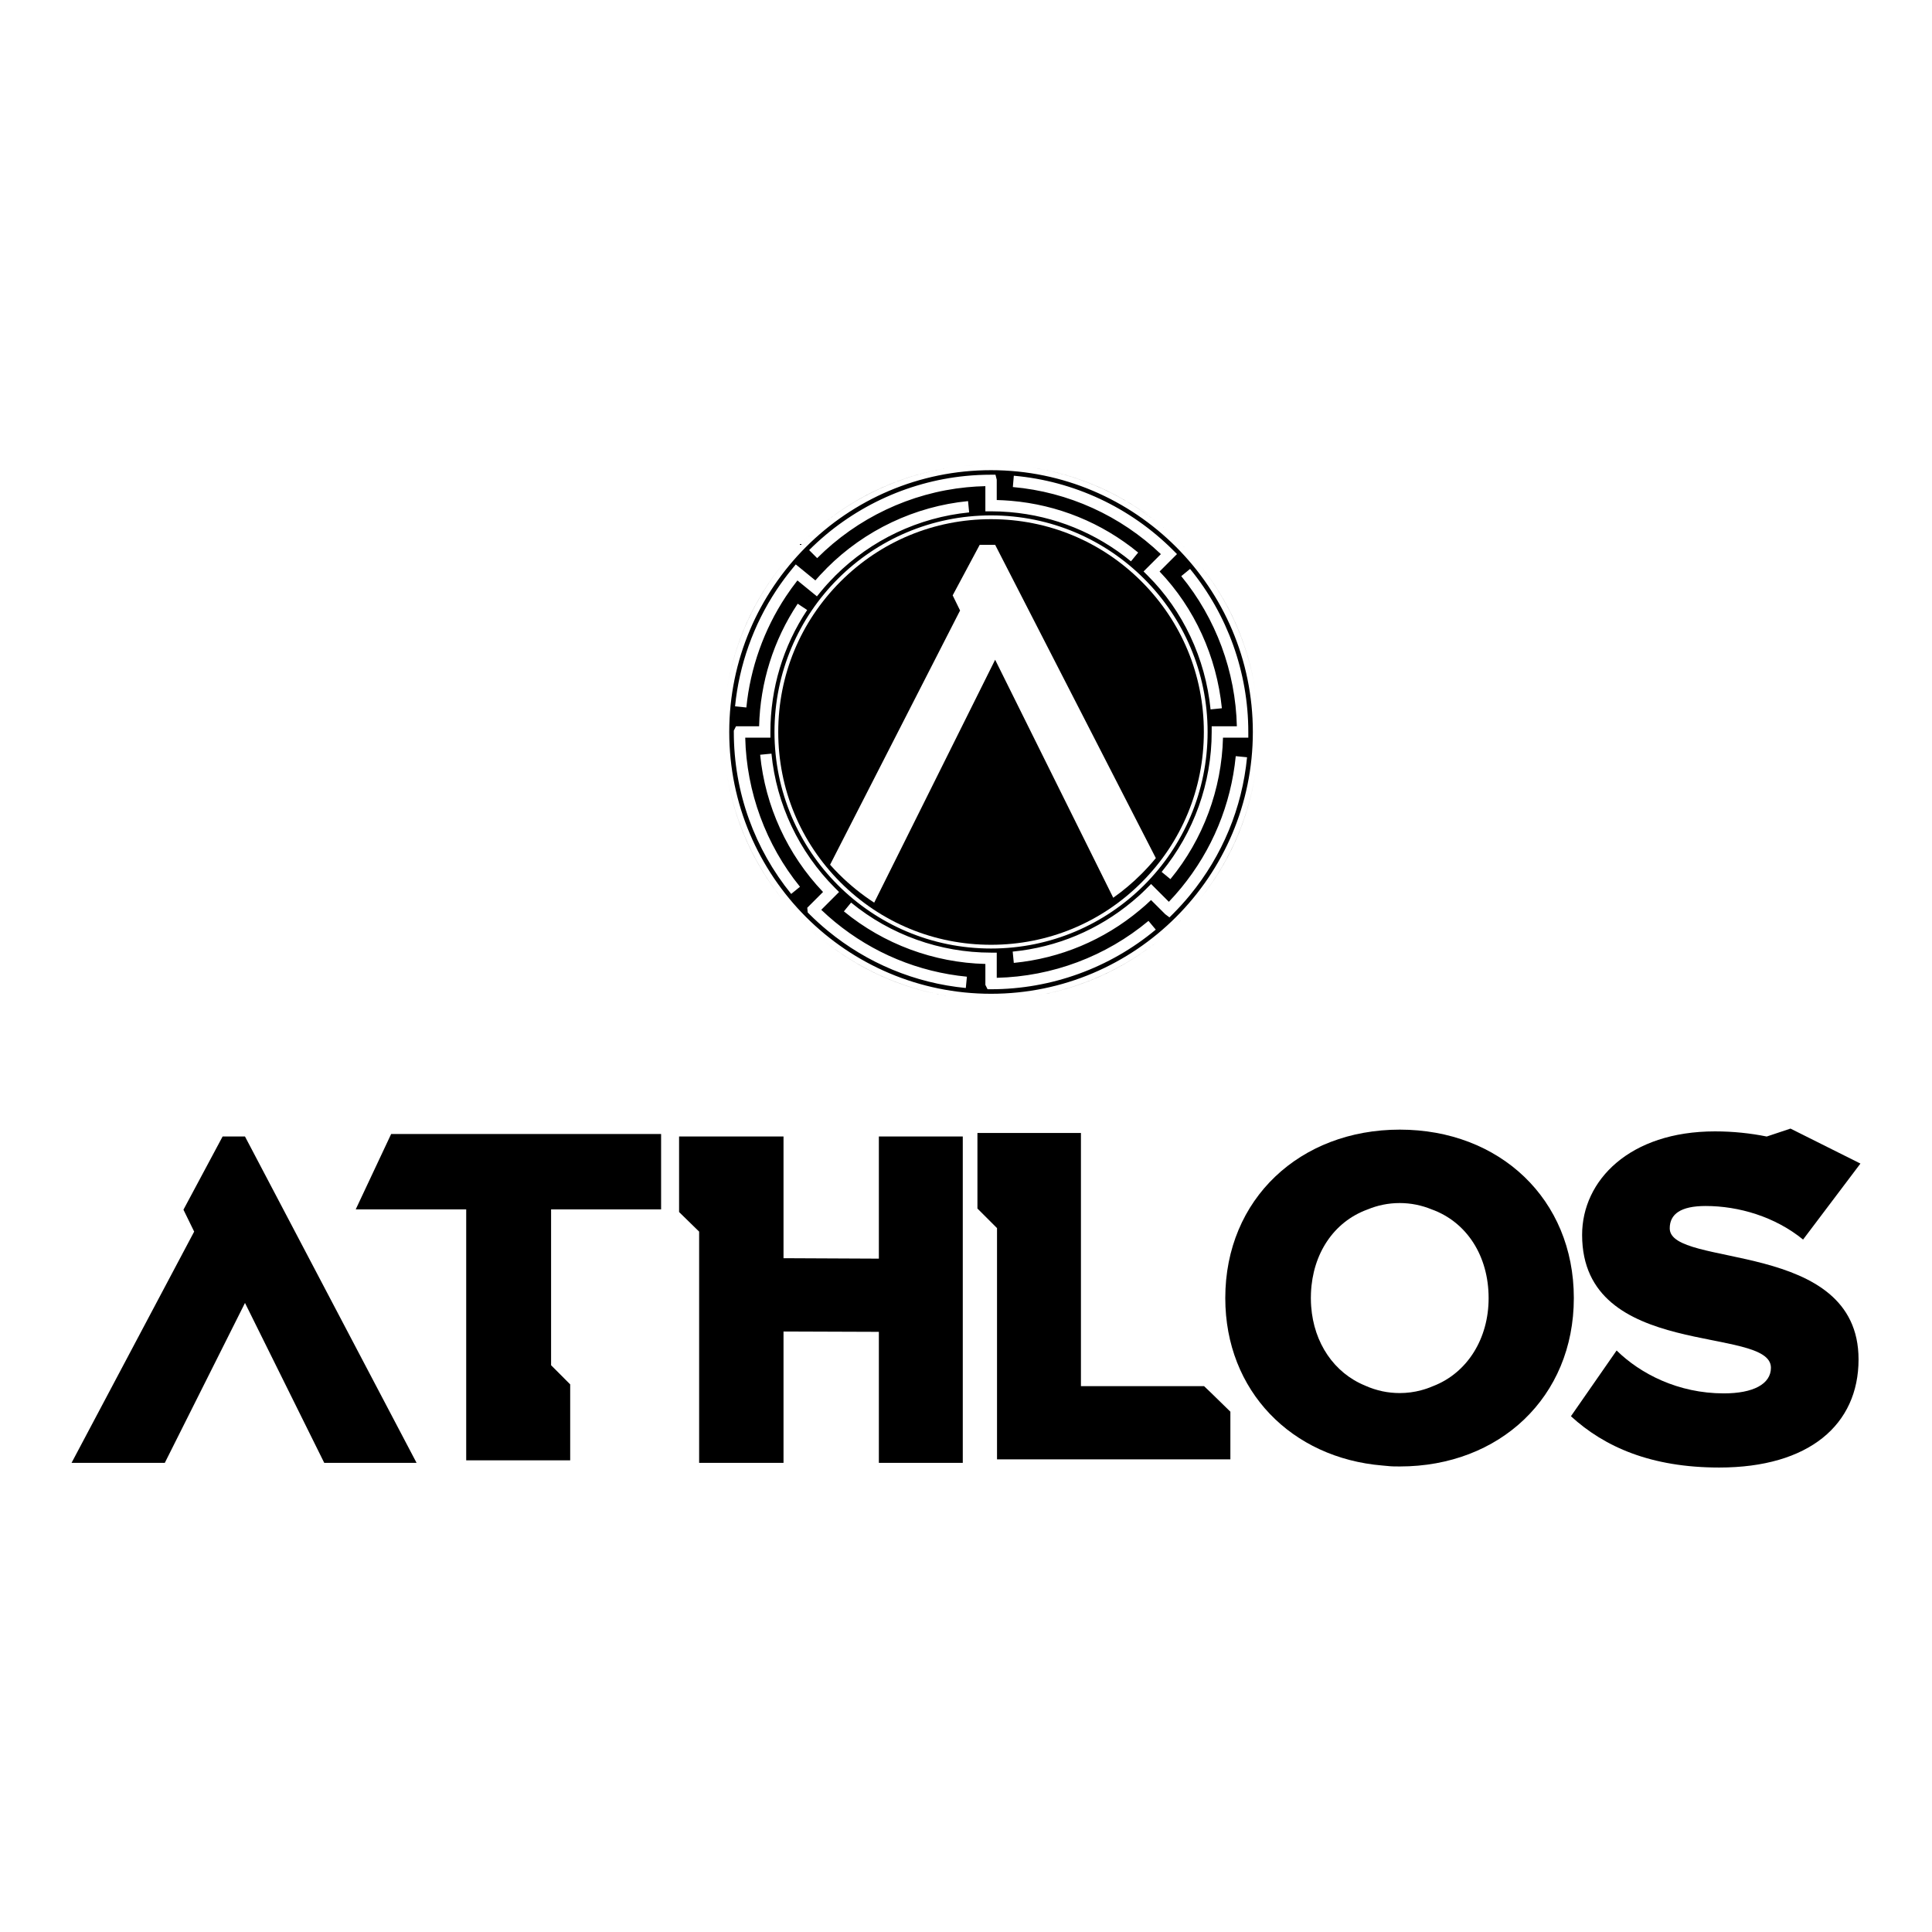 <?xml version="1.0" encoding="utf-8"?>
<!-- Generator: Adobe Illustrator 26.0.0, SVG Export Plug-In . SVG Version: 6.00 Build 0)  -->
<svg version="1.1" id="Camada_1" xmlns="http://www.w3.org/2000/svg" xmlns:xlink="http://www.w3.org/1999/xlink" x="0px" y="0px"
	 viewBox="0 0 1080 1080" style="enable-background:new 0 0 1080 1080;" xml:space="preserve">
<style type="text/css">
	.st0{fill:url(#SVGID_1_);}
	.st1{fill:url(#SVGID_00000088822466338940118200000006829463759328545959_);}
	.st2{fill:url(#SVGID_00000141449932172160122250000014070777869470004373_);}
	.st3{fill:url(#SVGID_00000145033731702762060040000012399079890199112855_);}
	.st4{fill:url(#SVGID_00000090973290202057411250000011659110411097785524_);}
	.st5{fill:url(#SVGID_00000138571120260608363760000014355966984273619855_);}
	.st6{fill:url(#SVGID_00000128480119830983947850000007944698227601269122_);}
	.st7{fill:url(#SVGID_00000059989887948286362380000005440399358094060707_);}
	.st8{fill:url(#SVGID_00000150784295650918847020000000765664669306688701_);}
	.st9{fill:url(#SVGID_00000109003662417176637130000009531004190338823608_);}
	.st10{fill:url(#SVGID_00000015324467129866036010000013215790387863038903_);}
	.st11{fill:url(#SVGID_00000111877493755992815360000004773778038063439496_);}
	.st12{fill:url(#SVGID_00000121269325733928598560000010869927889273475001_);}
	.st13{fill:url(#SVGID_00000060725056474085192930000017018701662690326697_);}
	.st14{fill:url(#SVGID_00000149345927139798481560000003752826977846700181_);}
	.st15{fill:url(#SVGID_00000146470156316535772260000018206183459010165943_);}
	.st16{fill:url(#SVGID_00000005960152149862089230000013522329268407376267_);}
	.st17{fill:url(#SVGID_00000176008103794731691420000017334585792009133966_);}
	.st18{fill:url(#SVGID_00000067201901492560266860000015463033806881069476_);}
	.st19{fill:url(#SVGID_00000149373899118226296480000008547644615385638276_);}
	.st20{fill:url(#SVGID_00000024681313587520483240000003276973930386182578_);}
	.st21{fill:url(#SVGID_00000181059989151468352580000016962063657669030818_);}
	.st22{fill:url(#SVGID_00000099643122177775143270000013566597451896780955_);}
	.st23{fill:url(#SVGID_00000132802540988635554180000012012730736325304199_);}
	.st24{fill:url(#SVGID_00000128460916080821755230000003047527666359858846_);}
	.st25{fill:url(#SVGID_00000001659702378446748480000017390781683856752800_);}
	.st26{fill:url(#SVGID_00000168836303896563859350000001744631203972050848_);}
	.st27{fill:url(#SVGID_00000027584017685626067320000015577781993865266050_);}
	.st28{fill:url(#SVGID_00000119821121598883378810000009468214945229511850_);}
	.st29{fill:url(#SVGID_00000028302610450060285480000011725900604120294793_);}
	.st30{fill:url(#SVGID_00000067947431797922834030000013571910925123071158_);}
	.st31{fill:url(#SVGID_00000183217844880525444350000013979715043335743123_);}
	.st32{fill:url(#SVGID_00000085247787720222381160000018256061361529264003_);}
	.st33{fill:url(#SVGID_00000076583276866371756560000015682640597080412310_);}
	.st34{fill:url(#SVGID_00000084496339304430342280000011606004024004744577_);}
	.st35{fill:url(#SVGID_00000084509611378087476510000013750991486301142425_);}
	.st36{fill:url(#SVGID_00000146501212332256215600000006339410539944664485_);}
	.st37{fill:url(#SVGID_00000165193439435200669570000002249377812010358425_);}
	.st38{fill:url(#SVGID_00000003801230699471356330000012833609831571991704_);}
	.st39{fill:url(#SVGID_00000136369107258237294120000015958376134309724092_);}
	.st40{fill:url(#SVGID_00000134961352721809599920000004511439889159669121_);}
	.st41{fill:url(#SVGID_00000150090637580276784860000014238484684521423024_);}
	.st42{fill:url(#SVGID_00000101793001213208234070000016959981191141393853_);}
	.st43{fill:url(#SVGID_00000018957079508046647400000004961347251199180460_);}
	.st44{fill:url(#SVGID_00000153674926926949763220000017508626042123507089_);}
	.st45{fill:url(#SVGID_00000052794830518938449860000010029198247397471138_);}
	.st46{fill:url(#SVGID_00000181047554378160405430000009701095232359483780_);}
	.st47{fill:url(#SVGID_00000178205307492343602350000012934078287375937935_);}
	.st48{fill:url(#SVGID_00000172431937258713578520000015296308615057357987_);}
	.st49{fill:url(#SVGID_00000129885432691172371820000006150826972205620899_);}
	.st50{fill:url(#SVGID_00000011740994832768169480000009355264009109896597_);}
	.st51{fill:url(#SVGID_00000001640357556180271540000011852536855020834476_);}
	.st52{fill:url(#SVGID_00000118360456141673975960000003692157836636987534_);}
	.st53{fill:url(#SVGID_00000017509377772558399170000009690653287557732992_);}
	.st54{fill:url(#SVGID_00000163762480310006436060000010882119087371496624_);}
	.st55{fill:url(#SVGID_00000011740301872178754380000011193346424470403493_);}
	.st56{fill:url(#SVGID_00000060017346508623537380000011715856826389680004_);}
	.st57{fill:url(#SVGID_00000126298645206082701280000007685383747050821292_);}
	.st58{fill:url(#SVGID_00000064330588545020644820000007029716601381594286_);}
	.st59{fill:url(#SVGID_00000160910106126195405140000001111746134756602782_);}
	.st60{fill:url(#SVGID_00000168811486621914417660000008829028150632835468_);}
	.st61{fill:url(#SVGID_00000161622097073678788800000004711121710803927719_);}
	.st62{fill:url(#SVGID_00000170251353669538073770000016495452800653873287_);}
	.st63{fill:url(#SVGID_00000109006029262091558200000018203942627187374747_);}
	.st64{fill:url(#SVGID_00000092457637505174595840000005060915889795688876_);}
	.st65{fill:url(#SVGID_00000157992776520887407180000011941264943897126589_);}
	.st66{fill:url(#SVGID_00000111167647766439601970000003769296063664351415_);}
	.st67{fill:url(#SVGID_00000035513258410518111620000013971947129804108417_);}
	.st68{fill:url(#SVGID_00000065771931296606624240000009133057583435648164_);}
	.st69{fill:url(#SVGID_00000023998767414984177180000016743143237132778120_);}
	.st70{fill:url(#SVGID_00000076588894875955338250000013922709333182786186_);}
	.st71{fill:url(#SVGID_00000119087601221592399930000018106187680328577974_);}
	.st72{fill:url(#SVGID_00000003792344171927344810000003929374341403704705_);}
	.st73{fill:url(#SVGID_00000022543762240096931360000000242520704735304605_);}
	.st74{fill:url(#SVGID_00000138547315382817713100000007040742578034218914_);}
	.st75{fill:url(#SVGID_00000171716723309202112010000009003196485383891338_);}
	.st76{fill:url(#SVGID_00000054229731222567388620000002171193673822399117_);}
	.st77{fill:url(#SVGID_00000066502101427549258210000017765877150422110904_);}
	.st78{fill:url(#SVGID_00000161624044329800242810000000522445308748192924_);}
	.st79{fill:url(#SVGID_00000007407680480592332400000017952258634039199889_);}
	.st80{fill:url(#SVGID_00000175311447921244376760000015100664416578878387_);}
	.st81{fill:url(#SVGID_00000079464891655568302130000004779099947390328465_);}
	.st82{fill:url(#SVGID_00000060752252623208561210000001079622237310044842_);}
	.st83{fill:url(#SVGID_00000134956275549326619960000014342824862251388580_);}
	.st84{fill:url(#SVGID_00000013164494766747798520000004973703497691645097_);}
	.st85{fill:url(#SVGID_00000090994855155215896210000010867574823648699817_);}
	.st86{fill:url(#SVGID_00000114052937887173529510000004003074232639208614_);}
	.st87{fill:url(#SVGID_00000152236149105236757790000014579871145396008633_);}
	.st88{fill:url(#SVGID_00000050655350006564489090000002435897900762731695_);}
	.st89{fill:url(#SVGID_00000118361747426306589720000015600639540903117204_);}
	.st90{fill:url(#SVGID_00000078045346464612408900000001674868063469284262_);}
	.st91{fill:url(#SVGID_00000021089630848915210550000012766628840706747816_);}
	.st92{fill:url(#SVGID_00000167376101914666410500000000313644458624173716_);}
	.st93{fill:url(#SVGID_00000102538292644852092050000017505346652516323514_);}
	.st94{fill:url(#SVGID_00000040560380489998727140000009137061372024945819_);}
	.st95{fill:url(#SVGID_00000096057102427362344870000017543513220525161907_);}
	.st96{fill:url(#SVGID_00000073722645902519819790000007345139066975540391_);}
	.st97{fill:url(#SVGID_00000163776427282912189070000017989181743258582430_);}
	.st98{fill:url(#SVGID_00000036209551532708523280000003021874108447793298_);}
	.st99{fill:url(#SVGID_00000017477921545734894150000008368868608512398249_);}
	.st100{fill:url(#SVGID_00000041980200900722098990000012501557841548734130_);}
	.st101{fill:url(#SVGID_00000145757351304148366090000012009068627276151705_);}
	.st102{fill:url(#SVGID_00000001625767090239061780000000533067337642585786_);}
	.st103{fill:url(#SVGID_00000095301982243741643750000018430474869332582823_);}
	.st104{fill:url(#SVGID_00000053542990036847882800000010865138903209864349_);}
	.st105{fill:url(#SVGID_00000147210018050641953890000007157023791705143707_);}
	.st106{fill:url(#SVGID_00000132080601693871185560000012904646048302560896_);}
	.st107{fill:url(#SVGID_00000085972269942789321020000011384817666974775964_);}
	.st108{fill:url(#SVGID_00000132053882636644044690000000387455639100065182_);}
	.st109{fill:url(#SVGID_00000058549518142665745690000010302350580840917636_);}
	.st110{fill:url(#SVGID_00000182488807944944082410000017244162888032352664_);}
	.st111{fill:url(#SVGID_00000120556490146583259550000008741182654557352127_);}
	.st112{fill:url(#SVGID_00000131335090908250178770000001870805614740541100_);}
	.st113{fill:url(#SVGID_00000074412721197503282220000016936476327519552418_);}
	.st114{fill:url(#SVGID_00000048502460546113697310000001684803822171512718_);}
	.st115{fill:url(#SVGID_00000031890113332829822490000002883471381058372237_);}
	.st116{fill:url(#SVGID_00000104681373388665495220000013785748412163625385_);}
	.st117{fill:url(#SVGID_00000181780235898766447010000012214336649652190363_);}
	.st118{fill:url(#SVGID_00000173135691612386931440000000519323376565382787_);}
	.st119{fill:url(#SVGID_00000007394154013518228050000016309287158642175118_);}
	.st120{fill:url(#SVGID_00000182503851642412427370000001973088483953528511_);}
	.st121{fill:url(#SVGID_00000134929957520895764320000009749787702535532942_);}
	.st122{fill:url(#SVGID_00000131354219893525244670000005496004097223410614_);}
	.st123{fill:url(#SVGID_00000057129777615940928750000010643565858167955123_);}
	.st124{fill:url(#SVGID_00000147933728485662640550000018263578548706082495_);}
	.st125{fill:url(#SVGID_00000080905385953513626120000001632597177417901456_);}
	.st126{fill:url(#SVGID_00000050642335410409981300000007531290929861405624_);}
	.st127{fill:url(#SVGID_00000170983065387009356270000012443644378187889321_);}
	.st128{fill:url(#SVGID_00000008837627495133464630000003352737531052728204_);}
	.st129{fill:url(#SVGID_00000065056734431088706740000001950544388372002952_);}
	.st130{fill:url(#SVGID_00000083060885830460058260000008117985617573727114_);}
	.st131{fill:url(#SVGID_00000169525217962503342520000008731770082177655457_);}
	.st132{fill:url(#SVGID_00000127764329217243793820000000184265195573143184_);}
	.st133{fill:url(#SVGID_00000157274154197754017430000005017163817622312585_);}
	.st134{fill:url(#SVGID_00000096053086453446353400000007399500169273638531_);}
	.st135{fill:url(#SVGID_00000179642274599119640540000005866988506929269895_);}
	.st136{fill:url(#SVGID_00000133519942575371470090000000757870566686157731_);}
	.st137{fill:url(#SVGID_00000042729654845815195220000000357365707809568688_);}
	.st138{fill:url(#SVGID_00000140000190784069425870000008105927740784053926_);}
	.st139{fill:url(#SVGID_00000183213016310388242860000003261471288518901379_);}
	.st140{fill:url(#SVGID_00000172419166359398284080000010076072365403737746_);}
	.st141{fill:url(#SVGID_00000028305726756811838070000012596665177931695529_);}
	.st142{fill:url(#SVGID_00000032609095683228832990000011021823666153441201_);}
	.st143{fill:url(#SVGID_00000137841701539471003330000014206629508787402126_);}
	.st144{fill:url(#SVGID_00000090292704910252698130000012480512981754149281_);}
	.st145{fill:url(#SVGID_00000001653868145780987920000012768388340489016457_);}
	.st146{fill:url(#SVGID_00000157299945584559890540000001504136661128795036_);}
	.st147{fill:url(#SVGID_00000098184443879062391900000008785266889985987239_);}
	.st148{fill:url(#SVGID_00000150103193747513104720000010487580083075968682_);}
	.st149{fill:url(#SVGID_00000025419858371939173660000007226298797217725832_);}
	.st150{fill:url(#SVGID_00000143619425404790536740000017941166612796463030_);}
	.st151{fill:url(#SVGID_00000124124336543405942470000003130652247444054205_);}
	.st152{fill:url(#SVGID_00000008150119021888004330000006003332456378236305_);}
	.st153{fill:url(#SVGID_00000104673553568616066080000000413222214247264641_);}
	.st154{fill:url(#SVGID_00000015349468940069313050000001461610368611468449_);}
	.st155{fill:url(#SVGID_00000067939108000861920360000004845060438892609153_);}
	.st156{fill:url(#SVGID_00000075874280698946281570000010788828080369938062_);}
	.st157{fill:url(#SVGID_00000060028854962895013210000010015301631762434471_);}
	.st158{fill:url(#SVGID_00000145051876009419934830000002000735972528516512_);}
	.st159{fill:url(#SVGID_00000059279236584860107530000015821726108203739790_);}
	.st160{fill:url(#SVGID_00000124842566379497703560000003585172325456494474_);}
	.st161{fill:url(#SVGID_00000170964556353769206930000014231626573472395701_);}
	.st162{fill:url(#SVGID_00000142159550206986452880000000963081928187320989_);}
	.st163{fill:url(#SVGID_00000127725894808244949720000001291877977542129565_);}
	.st164{fill:url(#SVGID_00000053545620116015737130000001377538465291442329_);}
	.st165{fill:url(#SVGID_00000173134750403449970080000013980090798026635409_);}
	.st166{fill:url(#SVGID_00000053511271106264983910000012997561624836128398_);}
	.st167{fill:url(#SVGID_00000037652340311556113140000013766446879657324946_);}
	.st168{fill:url(#SVGID_00000067200494753679511360000010068641046480554936_);}
	.st169{fill:url(#SVGID_00000173131678837753766360000006592126920572786619_);}
	.st170{fill:url(#SVGID_00000161631960622706434770000010733973027260154240_);}
	.st171{fill:url(#SVGID_00000092452160774391105540000001551237789326478489_);}
	.st172{fill:url(#SVGID_00000057858446893115310350000005630093271889280909_);}
	.st173{fill:url(#SVGID_00000106863164851391545690000017715145043798207112_);}
	.st174{fill:url(#SVGID_00000146476017622855710130000012357341654323452341_);}
	.st175{fill:url(#SVGID_00000138561936198670354500000008647489098533767562_);}
	.st176{fill:url(#SVGID_00000065049214983923536280000012609198339515318912_);}
	.st177{fill:url(#SVGID_00000058547308480936834340000003613989404182905255_);}
	.st178{fill:url(#SVGID_00000010279471062204753970000007042458391597948832_);}
	.st179{fill:url(#SVGID_00000162337590443107077890000013433838895157247387_);}
	.st180{fill:url(#SVGID_00000078041142934472996120000010509812137012238266_);}
	.st181{fill:url(#SVGID_00000025424919664342885810000007611039526182755768_);}
	.st182{fill:url(#SVGID_00000179623032965925955690000016877652453637384844_);}
	.st183{fill:url(#SVGID_00000163071547946122143900000014230219391343436726_);}
	.st184{fill:url(#SVGID_00000172429788496940718780000002967047210670163852_);}
	.st185{fill:url(#SVGID_00000165920244583818936000000012805561001141398960_);}
	.st186{fill:url(#SVGID_00000031167927887979597170000001242251814081474698_);}
	.st187{fill:#F2F2F2;}
</style>
<g>
	<path d="M181.25,817.74l-44.3-89.39l-44.82,89.39H40l68.54-129.26l-5.99-12.25l21.89-40.92h12.51l95.91,182.43H181.25z"/>
	<path d="M260.61,816.35V676.05h-61.76l19.81-42.14h150.9v42.14h-61.5v87.13l10.68,10.69v42.48H260.61z"/>
	<path d="M676.59,778.21l-3.51-3.34h-68.83V633.35h-57.86v42.23l10.95,10.94v129.26h130.45v-26.63L676.59,778.21z"/>
	<polygon points="491.29,635.31 491.29,703.59 437.99,703.34 437.99,635.31 379.61,635.31 379.61,677.53 390.82,688.48 
		390.82,817.74 437.99,817.74 437.99,744.32 491.29,744.51 491.29,817.74 538.2,817.74 538.2,635.31 	"/>
	<path d="M878.16,791.68l25.54-36.75c13.29,13.03,34.4,23.98,59.94,23.98c16.42,0,26.32-5.21,26.32-14.33
		c0-23.98-105.55-3.91-105.55-74.27c0-30.49,26.58-57.86,74.27-57.86c10.16,0,19.81,1.04,28.93,2.87l13.29-4.43l39.09,19.55
		l-32.06,42.48c-15.64-12.77-35.96-18.76-54.47-18.76c-13.81,0-20.07,4.43-20.07,12.51c0,22.41,105.55,5.73,105.55,73.23
		c0,36.49-27.62,60.46-77.92,60.46C922.98,820.35,896.92,808.88,878.16,791.68z"/>
	<g>
		<path d="M544.91,259.95c0.49-0.03,0.98-0.08,1.48-0.11C545.89,259.87,545.4,259.92,544.91,259.95z"/>
		<path d="M561.62,259.85c0.49,0.02,0.97,0.08,1.46,0.11C562.59,259.92,562.11,259.87,561.62,259.85z"/>
		<path d="M569.19,260.42c0.38,0.04,0.76,0.1,1.15,0.14C569.95,260.52,569.58,260.46,569.19,260.42z"/>
		<path d="M448.27,303.45c1.72-1.72,3.47-3.38,5.25-5C451.73,300.07,449.98,301.74,448.27,303.45z"/>
		<path d="M458.43,294.2c0.16-0.13,0.32-0.28,0.48-0.41C458.74,293.92,458.59,294.06,458.43,294.2z"/>
		<path d="M537.65,260.56c0.39-0.04,0.77-0.1,1.16-0.14C538.42,260.46,538.04,260.52,537.65,260.56z"/>
		<path d="M530.79,261.45c0.16-0.03,0.33-0.06,0.49-0.08C531.12,261.39,530.96,261.43,530.79,261.45z"/>
		<path d="M703.33,416.78c-0.03,0.56-0.09,1.1-0.12,1.66C703.25,417.89,703.31,417.34,703.33,416.78z"/>
		<path d="M576.72,261.37c0.16,0.02,0.31,0.06,0.47,0.08C577.03,261.43,576.88,261.39,576.72,261.37z"/>
		<path d="M443.27,308.7c1.62-1.78,3.28-3.53,5-5.25C446.56,305.16,444.89,306.91,443.27,308.7z"/>
		<path d="M702.76,424.36c-0.04,0.43-0.11,0.85-0.16,1.28C702.65,425.21,702.72,424.79,702.76,424.36z"/>
		<path d="M701.81,431.89c-0.03,0.19-0.07,0.37-0.1,0.56C701.74,432.26,701.78,432.08,701.81,431.89z"/>
		<path d="M702.61,392.72c0.05,0.43,0.11,0.85,0.16,1.28C702.72,393.57,702.65,393.15,702.61,392.72z"/>
		<path d="M649.1,293.78c0.18,0.15,0.35,0.3,0.52,0.45C649.44,294.09,649.27,293.93,649.1,293.78z"/>
		<path d="M668.91,313.52c0.16,0.19,0.33,0.37,0.49,0.56C669.24,313.89,669.07,313.71,668.91,313.52z"/>
		<path d="M703.21,399.91c0.03,0.55,0.09,1.1,0.12,1.66C703.31,401.02,703.25,400.47,703.21,399.91z"/>
		<path d="M438.6,314.09c0.16-0.19,0.33-0.38,0.49-0.57C438.94,313.71,438.76,313.89,438.6,314.09z"/>
		<path d="M447.97,514.59c-1.61-1.61-3.17-3.26-4.7-4.93C444.8,511.34,446.37,512.98,447.97,514.59z"/>
		<path d="M439,504.73c-0.13-0.15-0.26-0.3-0.39-0.45C438.73,504.43,438.87,504.57,439,504.73z"/>
		<path d="M458.9,524.57c-0.14-0.11-0.27-0.24-0.41-0.35C458.63,524.33,458.76,524.46,458.9,524.57z"/>
		<path d="M546.39,558.51c-0.5-0.02-0.99-0.08-1.49-0.11C545.39,558.43,545.89,558.49,546.39,558.51z"/>
		<path d="M538.81,557.94c-0.39-0.04-0.78-0.1-1.17-0.14C538.04,557.84,538.42,557.9,538.81,557.94z"/>
		<path d="M531.28,556.99c-0.16-0.02-0.32-0.06-0.48-0.08C530.96,556.93,531.12,556.96,531.28,556.99z"/>
		<path d="M453.52,519.91c-1.66-1.51-3.29-3.07-4.89-4.66C450.22,516.83,451.85,518.39,453.52,519.91z"/>
		<path d="M405.24,394c0.04-0.43,0.11-0.86,0.16-1.29C405.35,393.14,405.28,393.57,405.24,394z"/>
		<path d="M406.29,432.45c-0.03-0.19-0.07-0.38-0.1-0.57C406.22,432.08,406.26,432.26,406.29,432.45z"/>
		<path d="M404.67,401.57c0.03-0.56,0.09-1.11,0.12-1.67C404.76,400.46,404.7,401.01,404.67,401.57z"/>
		<path d="M406.19,386.47c0.03-0.19,0.07-0.39,0.1-0.58C406.26,386.08,406.22,386.28,406.19,386.47z"/>
		<path d="M405.4,425.64c-0.05-0.43-0.11-0.86-0.16-1.29C405.28,424.79,405.35,425.21,405.4,425.64z"/>
		<path d="M404.79,418.47c-0.03-0.56-0.1-1.12-0.12-1.69C404.7,417.35,404.76,417.9,404.79,418.47z"/>
		<path d="M701.71,385.91c0.03,0.19,0.07,0.37,0.1,0.56C701.78,386.28,701.74,386.1,701.71,385.91z"/>
		<path d="M577.19,556.91c-0.16,0.02-0.31,0.06-0.47,0.08C576.88,556.96,577.03,556.93,577.19,556.91z"/>
		<path d="M664.73,509.66c-1.45,1.59-2.95,3.16-4.47,4.7C661.77,512.82,663.27,511.26,664.73,509.66z"/>
		<path d="M649.45,524.27c-0.12,0.1-0.23,0.2-0.35,0.3C649.22,524.47,649.33,524.37,649.45,524.27z"/>
		<path d="M570.35,557.8c-0.39,0.04-0.77,0.1-1.16,0.14C569.58,557.9,569.96,557.84,570.35,557.8z"/>
		<path d="M659.16,515.45c-1.53,1.52-3.09,3.01-4.67,4.45C656.08,518.46,657.63,516.97,659.16,515.45z"/>
		<path d="M664.73,308.7c-3.25-3.58-6.67-7-10.25-10.25c1.78,1.62,3.53,3.29,5.25,5C661.45,305.16,663.11,306.92,664.73,308.7z"/>
		<path d="M700.35,409.18c0-80.7-65.65-146.35-146.35-146.35c-80.7,0-146.35,65.65-146.35,146.35c0,80.7,65.65,146.35,146.35,146.35
			S700.35,489.87,700.35,409.18z M665.18,500.4l-2.46-2.02L665.18,500.4c-2.98,3.63-6.17,7.15-9.49,10.47l-1.95,1.95l-2.39-1.79
			l-7.91-7.9c-2.16,2.09-4.04,3.72-6.33,5.63c-20.08,16.78-44.41,26.98-70.39,29.51l-0.62-6.32c24.7-2.41,47.84-12.11,66.93-28.06
			c2.67-2.23,4.74-4.05,7.44-6.75l2.99-2.97l9.94,9.94c2.38-2.49,4.68-5.08,6.86-7.74l0,0c17.33-21.1,27.88-46.57,30.53-73.67
			l6.32,0.62C694.36,451.66,683.31,478.32,665.18,500.4z M554,530.23c-66.86,0-121.06-54.2-121.06-121.06
			c0-66.86,54.2-121.06,121.06-121.06c66.86,0,121.06,54.2,121.06,121.06C675.06,476.04,620.86,530.23,554,530.23z M665.25,318.04
			c21,25.6,32.56,57.97,32.56,91.13v3.18h-14.15c-0.71,28.83-11.08,56.81-29.39,79.09l-4.91-4.03
			c18.04-21.97,27.98-49.75,27.98-78.23V406h14.07c-0.71-30.59-11.68-60.28-31.08-83.93L665.25,318.04z M566.73,265.94
			c33.51,2.94,65.1,17.7,88.96,41.55l2.25,2.25l-9.73,9.73c19.55,20.47,31.88,47.49,34.83,76.45l-6.32,0.64
			c-2.9-28.59-15.41-55.18-35.21-74.86l-2.26-2.25l9.69-9.69c-22.52-21.49-51.78-34.78-82.75-37.5L566.73,265.94z M539.76,266.07
			c4.73-0.47,9.52-0.7,14.24-0.7h2.48l0.7,2.79l0,11.36c2.61,0.07,5.24,0.21,7.86,0.43c26.21,2.21,50.83,12.21,71.2,28.93
			l-4.03,4.91c-19.37-15.9-42.78-25.41-67.7-27.51c-3.51-0.3-7.04-0.45-10.51-0.45h-3.18v-14.07c-3.48,0.08-6.98,0.29-10.44,0.63
			c-31.46,3.09-61.14,17.16-83.58,39.61l-4.49-4.49C475.78,284.03,506.84,269.31,539.76,266.07z M433.99,329.93
			c2.73-4.12,5.7-8.15,8.84-11.97l2.01-2.45l10.95,8.94c1.87-2.17,3.68-4.11,5.85-6.28l0.65-0.7
			c21.17-21.17,49.17-34.43,78.85-37.35l0.62,6.32c-28.2,2.78-54.81,15.38-74.93,35.47l-0.64,0.7c-2.81,2.81-4.98,5.21-7.52,8.3
			l-2.01,2.45l-10.9-8.89c-2.27,2.9-4.44,5.91-6.47,8.97c-12.25,18.52-19.89,39.97-22.07,62.04l-6.32-0.63
			C413.19,371.76,421.17,349.31,433.99,329.93z M442.27,499.71c-10.17-12.54-18.09-26.56-23.55-41.67
			c-5.65-15.64-8.51-32.08-8.51-48.86v-0.75l1.21-2.43l1.96,0l10.97,0c0.59-24.5,8.02-48.13,21.57-68.52l5.29,3.52
			c-13.44,20.23-20.55,43.8-20.55,68.18v3.18l-14.07,0c0.71,30.32,11.51,59.81,30.61,83.35L442.27,499.71z M539.89,552.3
			c-28.36-2.76-55.03-13.81-77.1-31.94l0,0c-3.62-2.98-7.15-6.17-10.47-9.49l-0.8-0.8l-0.26-2.63l8.82-8.82
			c-19.91-20.91-32.36-48.03-35.15-76.71l6.32-0.62c2.76,28.27,15.38,54.94,35.54,75.1l2.25,2.25l-9.95,9.95
			c2.49,2.38,5.09,4.68,7.74,6.86l-2.02,2.46l2.02-2.46c21.1,17.33,46.58,27.89,73.68,30.53L539.89,552.3z M550.83,550.56l0-0.75
			l0-10.96c-28.83-0.71-56.81-11.08-79.09-29.39l4.03-4.91c21.97,18.05,49.75,27.98,78.24,27.98h3.18l0,14.07
			c31-0.72,61-11.95,84.82-31.82l4.07,4.88c-25.76,21.49-58.46,33.33-92.06,33.33h-1.96L550.83,550.56z"/>
		<path d="M669.39,504.28c-0.1,0.12-0.21,0.24-0.31,0.36C669.18,504.52,669.29,504.4,669.39,504.28z"/>
		<path d="M561.62,558.51c0.5-0.02,0.99-0.08,1.49-0.11C562.61,558.43,562.11,558.49,561.62,558.51z"/>
		<path d="M638.12,325.06c-22.47-22.47-52.34-34.84-84.12-34.84c-31.78,0-61.65,12.37-84.12,34.84
			c-22.47,22.47-34.84,52.34-34.84,84.12c0,31.78,12.37,61.65,34.84,84.12c22.47,22.47,52.34,34.84,84.12,34.84
			c31.78,0,61.65-12.37,84.12-34.84c22.47-22.47,34.84-52.34,34.84-84.12C672.97,377.4,660.59,347.53,638.12,325.06z M638.06,488.57
			c-4.92,4.92-10.18,9.35-15.75,13.28L556.29,368.8l-67.61,135.78c-7.06-4.57-13.69-9.92-19.77-16.01
			c-1.69-1.69-3.32-3.42-4.89-5.19l72.67-142.11l-4.14-8.46l15.11-28.25h8.64l89.82,175.13
			C643.59,482.76,640.9,485.72,638.06,488.57z"/>
		<path d="M406.29,385.89c4.22-27.01,15.67-51.63,32.31-71.8C421.46,334.81,410.4,359.48,406.29,385.89z"/>
		<path d="M405.4,392.71c0.23-2.09,0.48-4.17,0.79-6.24C405.88,388.54,405.63,390.62,405.4,392.71z"/>
		<path d="M453.52,298.45c1.6-1.45,3.24-2.87,4.91-4.25C456.77,295.58,455.13,296.99,453.52,298.45z"/>
		<path d="M546.39,558.51c2.53,0.13,5.06,0.19,7.61,0.19c2.55,0,5.09-0.07,7.61-0.19c-2.52,0.13-5.06,0.19-7.61,0.19
			C551.45,558.7,548.91,558.64,546.39,558.51z"/>
		<path d="M561.62,259.85c-2.53-0.13-5.07-0.19-7.62-0.19c-2.55,0-5.09,0.07-7.61,0.19c2.52-0.13,5.06-0.19,7.62-0.19
			C556.56,259.65,559.09,259.72,561.62,259.85z"/>
		<path d="M404.79,399.9c0.12-1.97,0.25-3.95,0.45-5.9C405.04,395.96,404.91,397.93,404.79,399.9z"/>
		<path d="M439.1,313.52c1.36-1.63,2.74-3.24,4.17-4.82C441.84,310.28,440.46,311.89,439.1,313.52z"/>
		<path d="M447.97,514.59c0.1,0.1,0.2,0.21,0.3,0.32c0.12,0.12,0.24,0.22,0.35,0.34C448.41,515.03,448.19,514.81,447.97,514.59z"/>
		<polygon points="448.27,303.45 448.27,303.45 448.27,303.45 		"/>
		<path d="M530.8,556.9c-27.05-4.21-51.7-15.67-71.9-32.33C479.65,541.73,504.35,552.81,530.8,556.9z"/>
		<path d="M443.27,509.66c-1.46-1.61-2.88-3.26-4.27-4.94C440.39,506.39,441.8,508.05,443.27,509.66z"/>
		<path d="M458.5,524.22c-1.69-1.4-3.35-2.84-4.98-4.31C455.15,521.39,456.81,522.82,458.5,524.22z"/>
		<path d="M537.64,557.8c-2.13-0.23-4.26-0.49-6.36-0.81C533.39,557.31,535.51,557.56,537.64,557.8z"/>
		<path d="M544.9,558.4c-2.04-0.12-4.07-0.26-6.08-0.46C540.83,558.14,542.86,558.28,544.9,558.4z"/>
		<path d="M404.48,409.18c0,2.54,0.07,5.08,0.19,7.6C404.54,414.26,404.48,411.73,404.48,409.18
			C404.48,409.18,404.48,409.18,404.48,409.18z"/>
		<path d="M404.48,409.16c0-2.55,0.07-5.08,0.19-7.59C404.54,404.09,404.48,406.62,404.48,409.16z"/>
		<path d="M405.24,424.36c-0.2-1.95-0.33-3.92-0.45-5.89C404.91,420.44,405.04,422.4,405.24,424.36z"/>
		<path d="M406.19,431.89c-0.31-2.06-0.56-4.15-0.79-6.24C405.63,427.73,405.88,429.82,406.19,431.89z"/>
		<path d="M438.61,504.27c-16.65-20.18-28.09-44.8-32.32-71.82C410.4,458.87,421.46,483.54,438.61,504.27z"/>
		<path d="M702.61,425.63c-0.23,2.1-0.48,4.18-0.8,6.25C702.13,429.81,702.38,427.73,702.61,425.63z"/>
		<path d="M654.49,519.9c-1.64,1.49-3.33,2.94-5.04,4.36C651.15,522.85,652.84,521.4,654.49,519.9z"/>
		<path d="M664.73,308.7c1.43,1.57,2.82,3.19,4.18,4.82C667.55,311.89,666.17,310.28,664.73,308.7z"/>
		<path d="M703.21,418.44c-0.12,1.98-0.25,3.96-0.45,5.92C702.96,422.4,703.09,420.42,703.21,418.44z"/>
		<path d="M669.08,504.64c-1.42,1.71-2.86,3.38-4.35,5.03C666.22,508.02,667.67,506.34,669.08,504.64z"/>
		<path d="M649.62,294.23c1.65,1.37,3.27,2.77,4.86,4.21C652.89,297,651.26,295.61,649.62,294.23z"/>
		<path d="M702.76,394c0.2,1.96,0.33,3.94,0.45,5.92C703.09,397.94,702.96,395.96,702.76,394z"/>
		<path d="M577.19,261.45c27.05,4.21,51.71,15.67,71.91,32.33C628.34,276.62,603.64,265.54,577.19,261.45z"/>
		<path d="M701.81,386.47c0.31,2.07,0.57,4.16,0.8,6.25C702.38,390.63,702.13,388.54,701.81,386.47z"/>
		<path d="M458.91,293.78c20.2-16.66,44.84-28.12,71.89-32.33C504.35,265.55,479.65,276.62,458.91,293.78z"/>
		<path d="M669.4,314.09c16.65,20.18,28.09,44.8,32.32,71.82C697.61,359.49,686.54,334.82,669.4,314.09z"/>
		<path d="M569.19,557.94c-2.02,0.2-4.05,0.34-6.09,0.46C565.14,558.28,567.17,558.14,569.19,557.94z"/>
		<path d="M576.72,556.99c-2.11,0.32-4.23,0.58-6.37,0.81C572.48,557.57,574.61,557.31,576.72,556.99z"/>
		<path d="M649.1,524.57c-20.2,16.67-44.86,28.12-71.91,32.34C603.65,552.81,628.35,541.73,649.1,524.57z"/>
		<path d="M538.81,260.42c2.02-0.2,4.05-0.34,6.1-0.46C542.87,260.07,540.83,260.21,538.81,260.42z"/>
		<path d="M531.28,261.37c2.11-0.32,4.23-0.58,6.37-0.81C535.52,260.79,533.39,261.05,531.28,261.37z"/>
		<path d="M659.16,515.45c0.19-0.19,0.39-0.36,0.57-0.55c0.18-0.18,0.34-0.37,0.52-0.55C659.89,514.73,659.53,515.09,659.16,515.45z
			"/>
		<path d="M703.53,409.18c0,2.55-0.07,5.09-0.19,7.6C703.46,414.26,703.53,411.72,703.53,409.18z"/>
		<path d="M570.34,260.56c2.14,0.23,4.27,0.49,6.38,0.81C574.61,261.05,572.48,260.79,570.34,260.56z"/>
		<path d="M563.07,259.95c2.05,0.12,4.09,0.26,6.12,0.47C567.16,260.21,565.12,260.07,563.07,259.95z"/>
		<path d="M701.71,432.45c-4.22,27.02-15.67,51.65-32.32,71.83C686.54,483.55,697.61,458.87,701.71,432.45z"/>
		<path d="M703.33,401.57c0.13,2.52,0.19,5.05,0.19,7.61C703.53,406.63,703.46,404.1,703.33,401.57z"/>
	</g>
	<g>
		<path d="M782.49,631.47c-55.7,0-97.55,38.71-97.55,94.15c0,52.04,37.13,89.43,87.89,93.62l2.61,0.24c2.35,0.28,4.7,0.28,7.05,0.28
			c55.7,0,97.29-38.71,97.29-94.15C879.77,670.18,838.19,631.47,782.49,631.47z M801.23,774.8c-0.14,0.06-0.3,0.14-0.47,0.18
			c-2.04,0.89-4.19,1.62-6.38,2.19c-3.81,1.03-7.82,1.56-11.93,1.56c-3.3,0-6.52-0.34-9.64-0.99c-3.32-0.71-6.54-1.76-9.58-3.12
			c-0.04-0.02-0.08-0.04-0.12-0.06c-17.39-7.11-28.65-23.83-30.15-44.22c-0.04-0.67-0.08-1.32-0.12-1.98
			c-0.04-0.91-0.06-1.82-0.06-2.73c0-0.93,0.02-1.86,0.06-2.77c0.91-22.03,12.7-39.81,31.48-46.71c0.04-0.02,0.08-0.04,0.14-0.04
			c5.57-2.33,11.64-3.6,17.98-3.6c6.28,0,12.29,1.26,17.82,3.52c19.78,7.11,31.89,26.18,31.89,49.61
			C832.17,748.19,820.35,767.37,801.23,774.8z"/>
	</g>
</g>
</svg>
